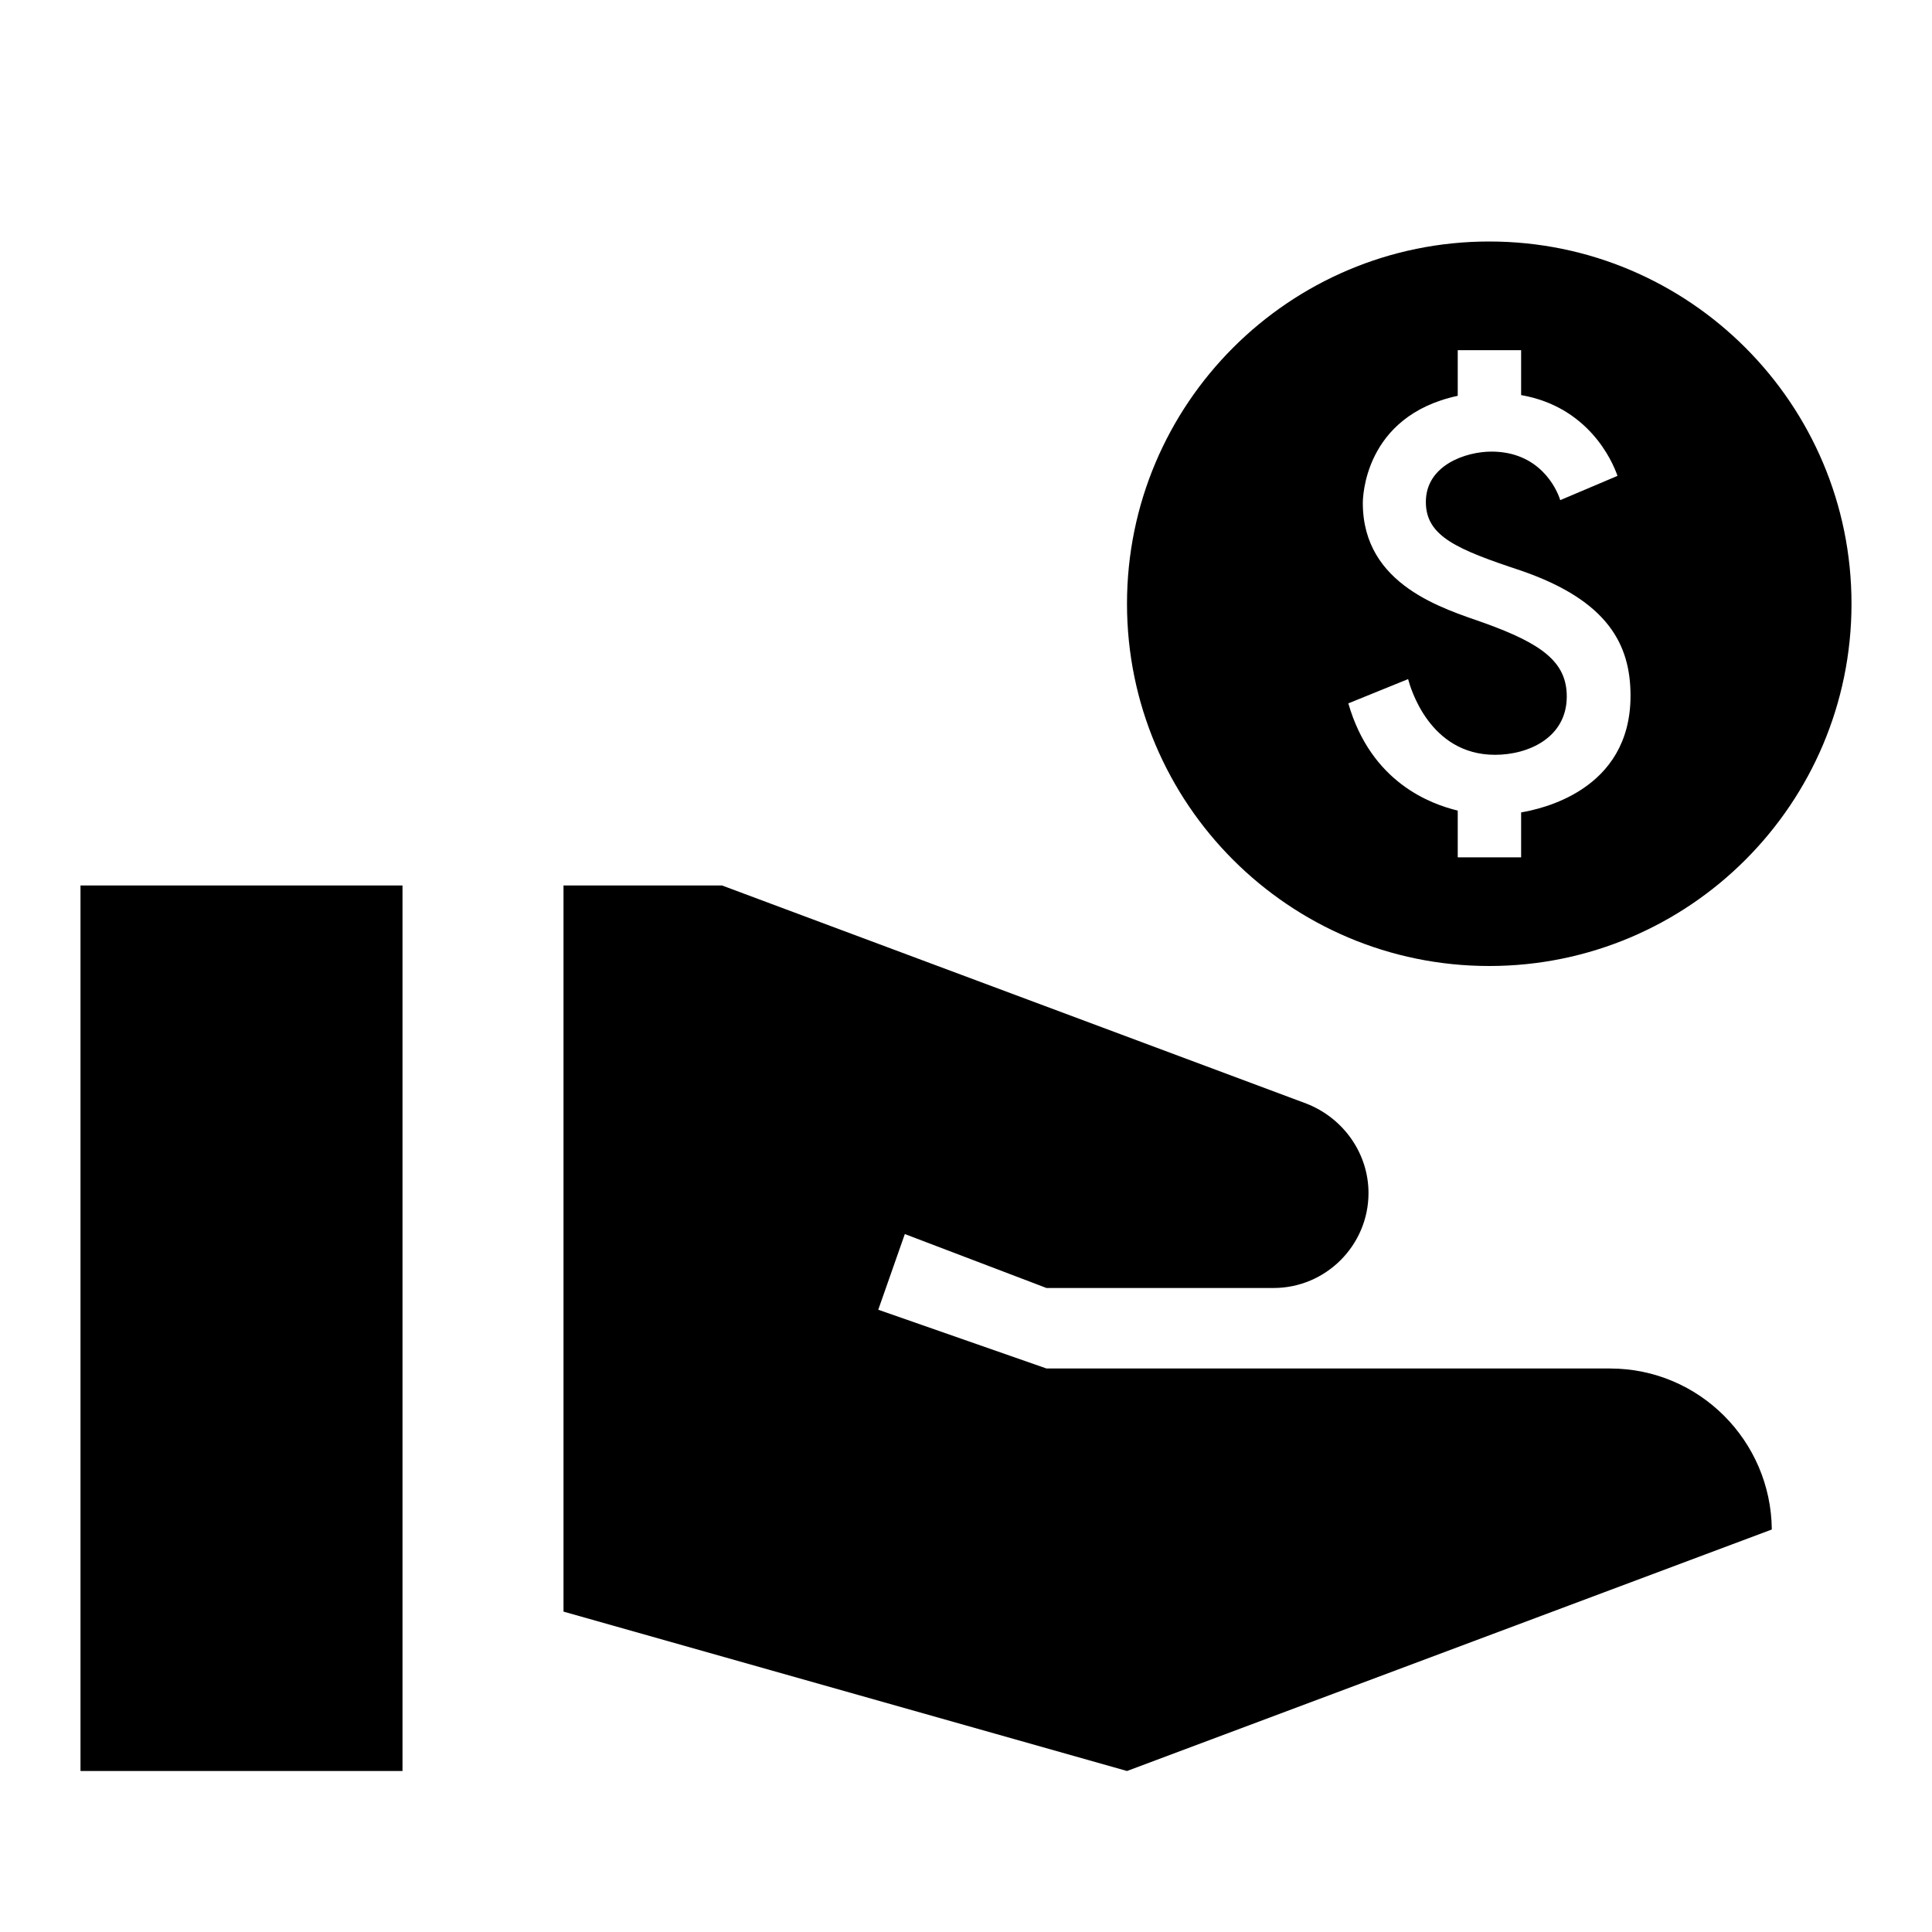 <svg xmlns="http://www.w3.org/2000/svg" width="1200" height="1200" fill="none"><path fill="#000" d="M250 550H50v550h200zM1000 850H650l-104.5-36.5 16.5-47 88 33.5h141c32.5 0 59-26.5 59-59 0-24.5-15.5-46.5-38.5-55.5L448.5 550H350v451l350 99 400.5-150c-.5-55-45-100-100.5-100M925 150c-124.2 0-225 100.8-225 225s100.8 225 225 225 225-100.8 225-225-100.8-225-225-225m19.8 354.6v27.9h-39.375v-29.025c-16.65-4.05-53.775-17.325-67.95-66.6L874.6 421.8c1.35 4.95 13.05 47.025 54 47.025 20.925 0 44.55-10.8 44.55-36.225 0-21.6-15.75-32.85-51.3-45.675-24.75-8.775-75.375-23.175-75.375-74.475 0-2.25.225-54 58.95-66.6V217.5H944.8v27.9c41.4 7.2 56.475 40.275 59.85 50.175L969.1 310.65c-2.475-7.875-13.275-30.15-42.75-30.15-15.75 0-40.725 8.325-40.725 31.275 0 21.375 19.35 29.475 59.4 42.75 54 18.675 67.725 46.125 67.725 77.625 0 59.175-56.25 70.425-67.95 72.45"/></svg>
